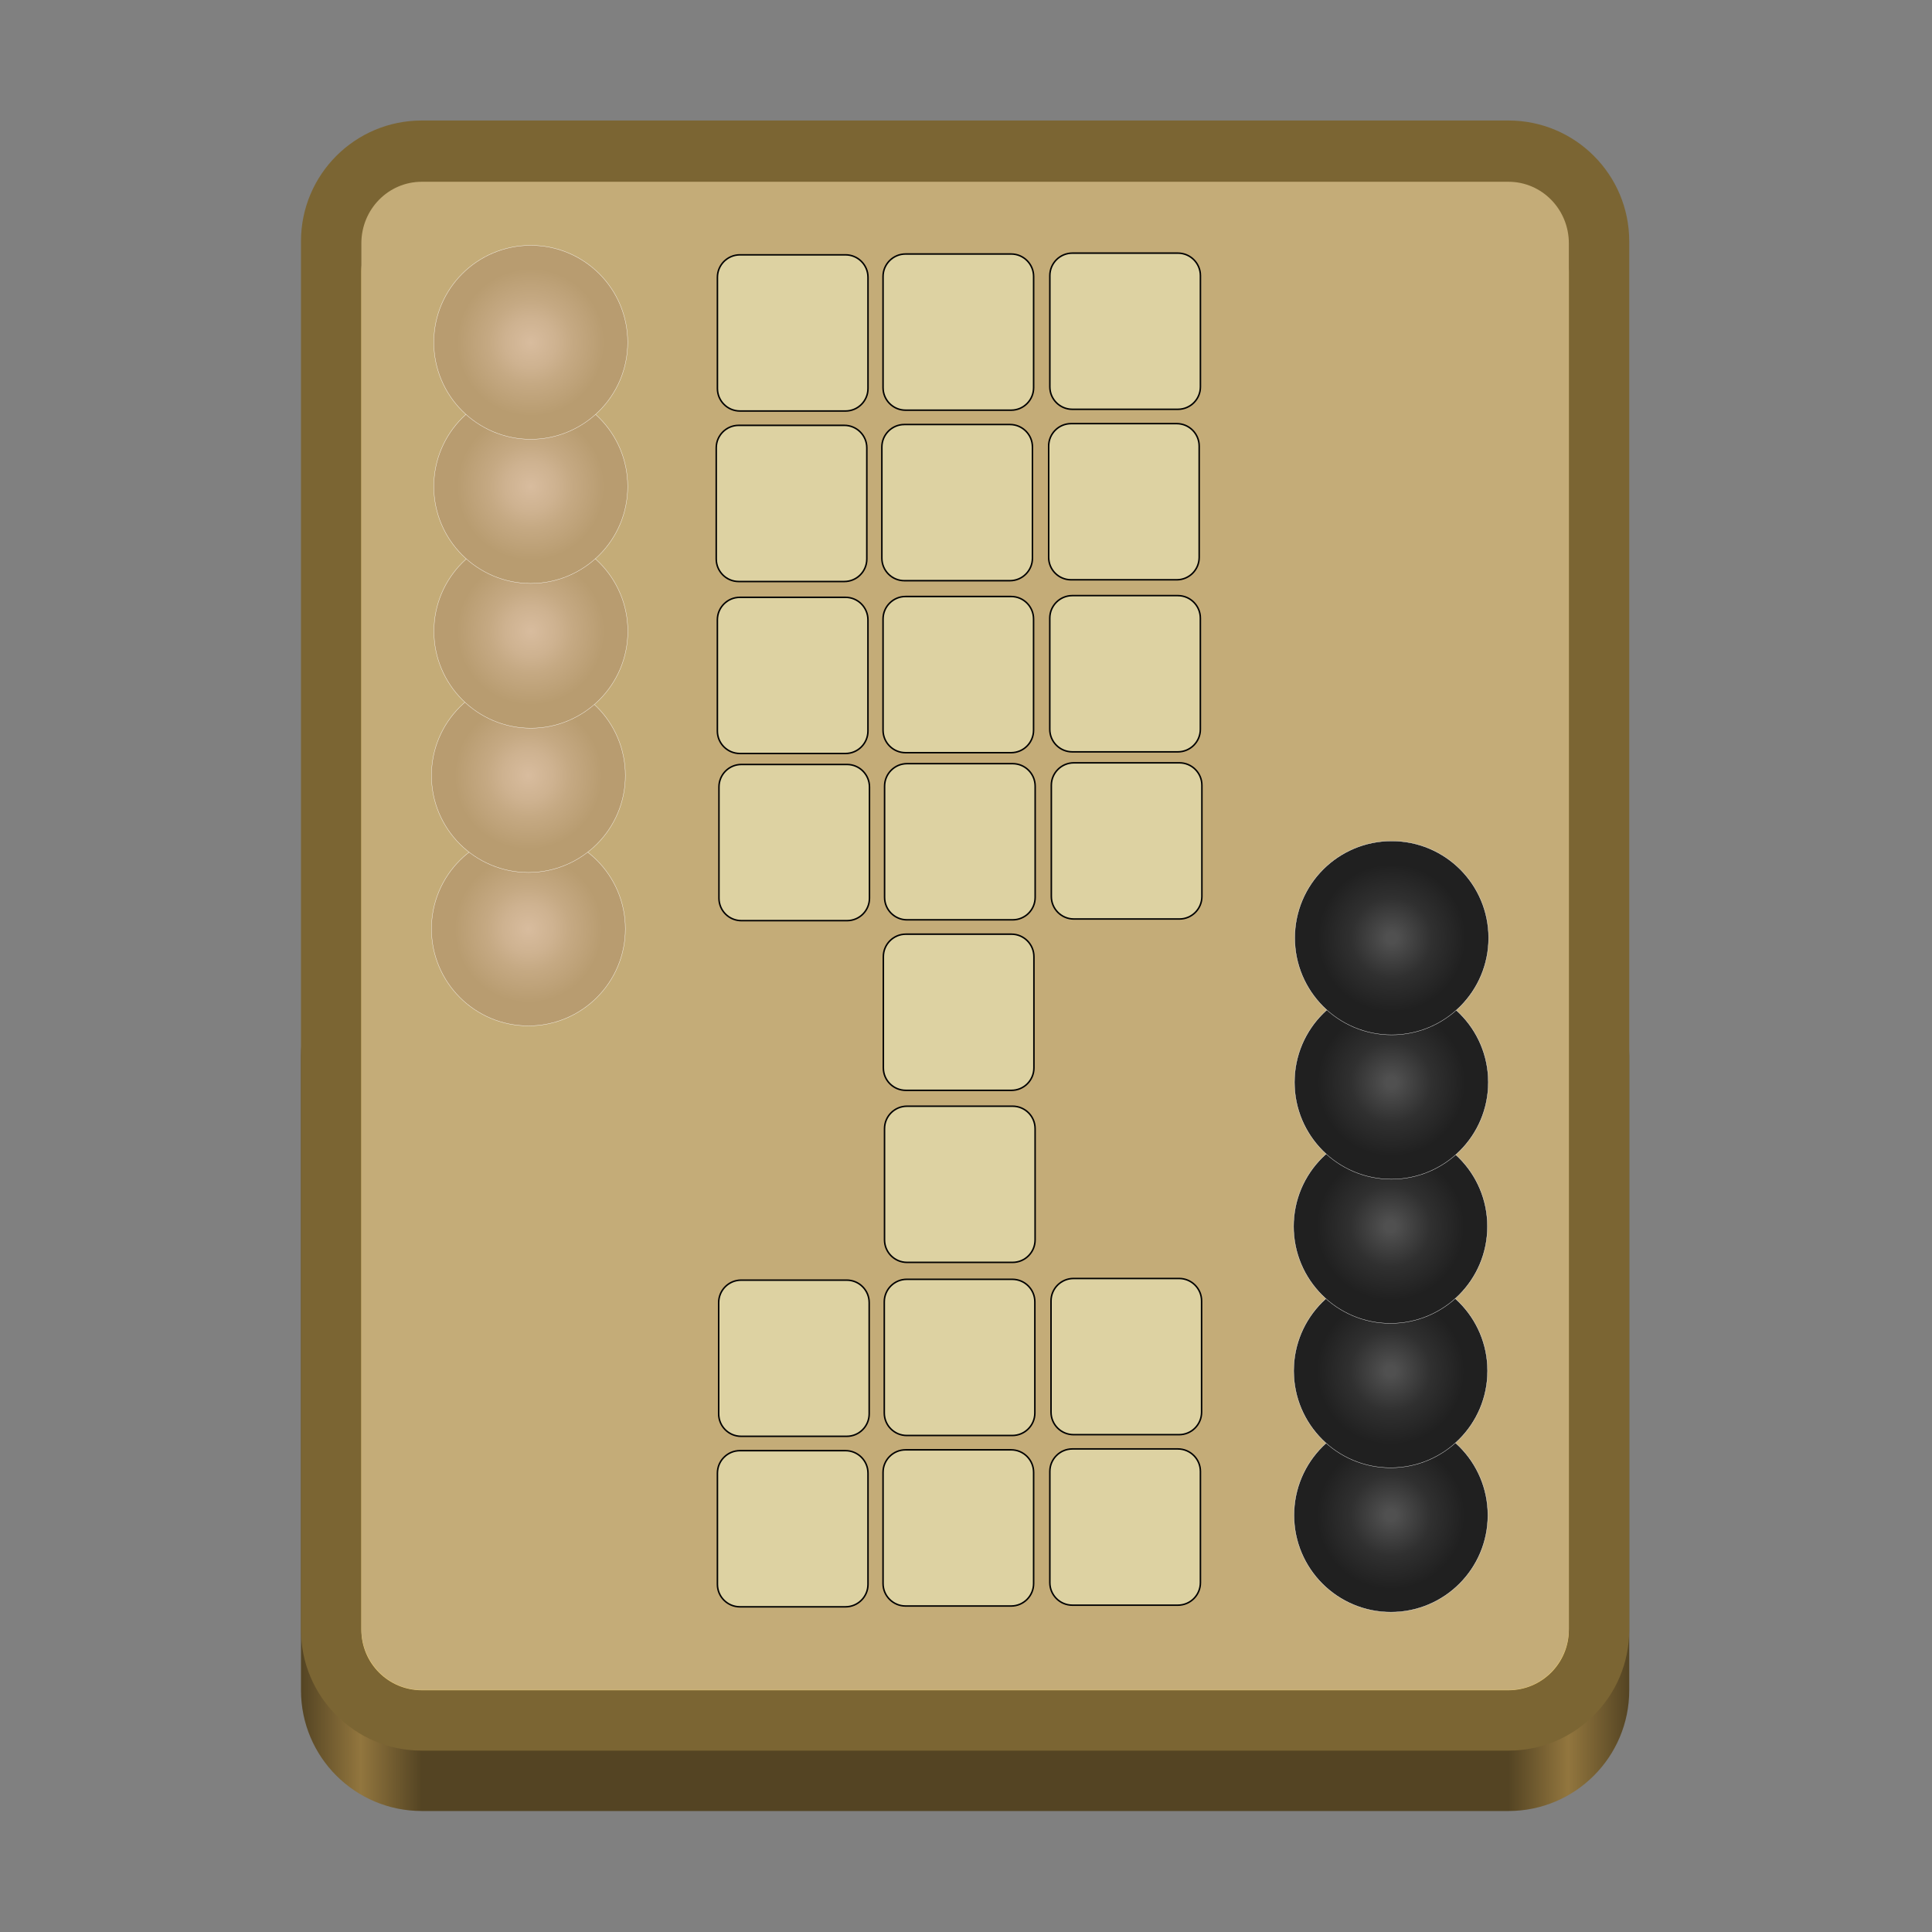 <?xml version="1.0" encoding="UTF-8"?>
<svg height="128px" viewBox="0 0 128 128" width="128px" xmlns="http://www.w3.org/2000/svg" xmlns:xlink="http://www.w3.org/1999/xlink">
    <rect x="0" y="0" width="128" height="128" fill="#808080" stroke="none"/>
    <linearGradient id="a" gradientUnits="userSpaceOnUse" spreadMethod="reflect" x1="19.942" x2="107.942" y1="65.983" y2="65.983">
        <stop offset="0" stop-color="#544423"/>
        <stop offset="0.045" stop-color="#92763e"/>
        <stop offset="0.091" stop-color="#544423"/>
        <stop offset="0.909" stop-color="#544423"/>
        <stop offset="0.954" stop-color="#92763e"/>
        <stop offset="1" stop-color="#544423"/>
    </linearGradient>
    <radialGradient id="b" cx="92.262" cy="235.467" gradientUnits="userSpaceOnUse" r="6.422">
        <stop offset="0" stop-color="#d8bc9e"/>
        <stop offset="0.26" stop-color="#ceb290"/>
        <stop offset="0.431" stop-color="#c5a983"/>
        <stop offset="0.761" stop-color="#b89c70"/>
    </radialGradient>
    <radialGradient id="c" cx="92.262" cy="235.467" gradientUnits="userSpaceOnUse" r="6.422">
        <stop offset="0.057" stop-color="#505050"/>
        <stop offset="0.416" stop-color="#303030"/>
        <stop offset="0.761" stop-color="#202020"/>
    </radialGradient>
    <path d="m 27.941 61.984 h 72 c 4.418 0 8 3.582 8 8 v 42 c 0 4.418 -3.582 8 -8 8 h -72 c -4.418 0 -8 -3.582 -8 -8 v -42 c 0 -4.418 3.582 -8 8 -8 z m 0 0" fill="url(#a)"/>
    <path d="m 27.941 7.984 h 72 c 4.418 0 8 3.582 8 8 v 92 c 0 4.418 -3.582 8 -8 8 h -72 c -4.418 0 -8 -3.582 -8 -8 v -92 c 0 -4.418 3.582 -8 8 -8 z m 0 0" fill="#7b6533"/>
    <path d="m 27.941 13.984 h 72 c 2.211 0 4 1.789 4 4 v 90 c 0 2.207 -1.789 4 -4 4 h -72 c -2.211 0 -4 -1.793 -4 -4 v -90 c 0 -2.211 1.789 -4 4 -4 z m 0 0" fill="#eccc75"/>
    <path d="m 27.941 12.043 h 72 c 2.211 0 4 1.824 4 4.078 v 91.766 c 0 2.254 -1.789 4.078 -4 4.078 h -72 c -2.211 0 -4 -1.824 -4 -4.078 v -91.766 c 0 -2.254 1.789 -4.078 4 -4.078 z m 0 0" fill="#c4ac78"/>
    <path d="m 98.685 235.465 c 0 3.547 -2.875 6.426 -6.422 6.426 s -6.422 -2.879 -6.422 -6.426 c 0 -3.543 2.875 -6.422 6.422 -6.422 s 6.422 2.879 6.422 6.422 z m 0 0" fill="url(#b)" stroke="#ffffff" stroke-width="0.02" transform="matrix(1 0 0 1 -57.255 -173.926)"/>
    <path d="m 98.685 235.465 c 0 3.547 -2.875 6.422 -6.422 6.422 s -6.422 -2.875 -6.422 -6.422 s 2.875 -6.422 6.422 -6.422 s 6.422 2.875 6.422 6.422 z m 0 0" fill="url(#b)" stroke="#ffffff" stroke-width="0.02" transform="matrix(1 0 0 1 -57.255 -184.086)"/>
    <path d="m 98.685 235.469 c 0 3.543 -2.875 6.422 -6.422 6.422 s -6.422 -2.879 -6.422 -6.422 c 0 -3.547 2.875 -6.426 6.422 -6.426 s 6.422 2.879 6.422 6.426 z m 0 0" fill="url(#b)" stroke="#ffffff" stroke-width="0.02" transform="matrix(1 0 0 1 -57.091 -193.648)"/>
    <path d="m 98.684 235.466 c 0 3.547 -2.875 6.422 -6.422 6.422 s -6.422 -2.875 -6.422 -6.422 s 2.875 -6.422 6.422 -6.422 s 6.422 2.875 6.422 6.422 z m 0 0" fill="url(#b)" stroke="#ffffff" stroke-width="0.02" transform="matrix(1 0 0 1 -57.098 -203.236)"/>
    <path d="m 98.684 235.465 c 0 3.547 -2.875 6.422 -6.422 6.422 s -6.422 -2.875 -6.422 -6.422 s 2.875 -6.422 6.422 -6.422 s 6.422 2.875 6.422 6.422 z m 0 0" fill="url(#b)" stroke="#ffffff" stroke-width="0.02" transform="matrix(1 0 0 1 -57.098 -212.785)"/>
    <path d="m 98.684 235.465 c 0 3.547 -2.875 6.422 -6.422 6.422 s -6.422 -2.875 -6.422 -6.422 s 2.875 -6.422 6.422 -6.422 s 6.422 2.875 6.422 6.422 z m 0 0" fill="url(#c)" stroke="#ffffff" stroke-width="0.02" transform="matrix(1 0 0 1 -0.109 -135.078)"/>
    <path d="m 98.684 235.468 c 0 3.547 -2.875 6.422 -6.422 6.422 s -6.422 -2.875 -6.422 -6.422 s 2.875 -6.422 6.422 -6.422 s 6.422 2.875 6.422 6.422 z m 0 0" fill="url(#c)" stroke="#ffffff" stroke-width="0.02" transform="matrix(1 0 0 1 -0.129 -144.647)"/>
    <path d="m 98.685 235.468 c 0 3.547 -2.875 6.422 -6.422 6.422 s -6.422 -2.875 -6.422 -6.422 s 2.875 -6.422 6.422 -6.422 s 6.422 2.875 6.422 6.422 z m 0 0" fill="url(#c)" stroke="#ffffff" stroke-width="0.02" transform="matrix(1 0 0 1 -0.138 -154.214)"/>
    <path d="m 98.684 235.465 c 0 3.547 -2.875 6.422 -6.422 6.422 s -6.422 -2.875 -6.422 -6.422 s 2.875 -6.422 6.422 -6.422 s 6.422 2.875 6.422 6.422 z m 0 0" fill="url(#c)" stroke="#ffffff" stroke-width="0.02" transform="matrix(1 0 0 1 -0.079 -163.762)"/>
    <path d="m 98.683 235.465 c 0 3.547 -2.875 6.422 -6.422 6.422 s -6.422 -2.875 -6.422 -6.422 s 2.875 -6.422 6.422 -6.422 s 6.422 2.875 6.422 6.422 z m 0 0" fill="url(#c)" stroke="#ffffff" stroke-width="0.02" transform="matrix(1 0 0 1 -0.058 -173.325)"/>
    <g fill="#ece8bb" fill-opacity="0.624" stroke="#010101" stroke-width="0.1">
        <path d="m 49.023 16.883 h 6.996 c 0.82 0 1.488 0.668 1.488 1.488 v 7.367 c 0 0.824 -0.668 1.492 -1.488 1.492 h -6.996 c -0.824 0 -1.492 -0.668 -1.492 -1.492 v -7.367 c 0 -0.82 0.668 -1.488 1.492 -1.488 z m 0 0"/>
        <path d="m 59.996 16.828 h 6.996 c 0.82 0 1.488 0.668 1.488 1.488 v 7.367 c 0 0.824 -0.668 1.492 -1.488 1.492 h -6.996 c -0.824 0 -1.492 -0.668 -1.492 -1.492 v -7.367 c 0 -0.82 0.668 -1.488 1.492 -1.488 z m 0 0"/>
        <path d="m 71.047 16.77 h 6.992 c 0.824 0 1.492 0.668 1.492 1.492 v 7.367 c 0 0.824 -0.668 1.488 -1.492 1.488 h -6.992 c -0.824 0 -1.492 -0.664 -1.492 -1.488 v -7.367 c 0 -0.824 0.668 -1.492 1.492 -1.492 z m 0 0"/>
        <path d="m 48.941 28.18 h 6.996 c 0.824 0 1.492 0.668 1.492 1.488 v 7.367 c 0 0.824 -0.668 1.492 -1.492 1.492 h -6.996 c -0.82 0 -1.488 -0.668 -1.488 -1.492 v -7.367 c 0 -0.82 0.668 -1.488 1.488 -1.488 z m 0 0"/>
        <path d="m 59.918 28.125 h 6.992 c 0.824 0 1.492 0.668 1.492 1.488 v 7.367 c 0 0.824 -0.668 1.492 -1.492 1.492 h -6.992 c -0.824 0 -1.492 -0.668 -1.492 -1.492 v -7.367 c 0 -0.82 0.668 -1.488 1.492 -1.488 z m 0 0"/>
        <path d="m 70.965 28.066 h 6.996 c 0.824 0 1.488 0.668 1.488 1.492 v 7.367 c 0 0.824 -0.664 1.488 -1.488 1.488 h -6.996 c -0.824 0 -1.488 -0.664 -1.488 -1.488 v -7.367 c 0 -0.824 0.664 -1.492 1.488 -1.492 z m 0 0"/>
        <path d="m 49.02 39.574 h 6.996 c 0.82 0 1.488 0.668 1.488 1.492 v 7.367 c 0 0.82 -0.668 1.488 -1.488 1.488 h -6.996 c -0.824 0 -1.492 -0.668 -1.492 -1.488 v -7.367 c 0 -0.824 0.668 -1.492 1.492 -1.492 z m 0 0"/>
        <path d="m 59.992 39.52 h 6.996 c 0.824 0 1.488 0.668 1.488 1.492 v 7.367 c 0 0.82 -0.664 1.488 -1.488 1.488 h -6.996 c -0.82 0 -1.488 -0.668 -1.488 -1.488 v -7.367 c 0 -0.824 0.668 -1.492 1.488 -1.492 z m 0 0"/>
        <path d="m 71.043 39.461 h 6.996 c 0.82 0 1.488 0.668 1.488 1.492 v 7.367 c 0 0.824 -0.668 1.492 -1.488 1.492 h -6.996 c -0.824 0 -1.492 -0.668 -1.492 -1.492 v -7.367 c 0 -0.824 0.668 -1.492 1.492 -1.492 z m 0 0"/>
        <path d="m 49.121 50.648 h 6.996 c 0.824 0 1.488 0.668 1.488 1.492 v 7.367 c 0 0.824 -0.664 1.488 -1.488 1.488 h -6.996 c -0.824 0 -1.488 -0.664 -1.488 -1.488 v -7.367 c 0 -0.824 0.664 -1.492 1.488 -1.492 z m 0 0"/>
        <path d="m 60.094 50.594 h 6.996 c 0.824 0 1.492 0.668 1.492 1.492 v 7.367 c 0 0.824 -0.668 1.488 -1.492 1.488 h -6.996 c -0.82 0 -1.488 -0.664 -1.488 -1.488 v -7.367 c 0 -0.824 0.668 -1.492 1.488 -1.492 z m 0 0"/>
        <path d="m 71.145 50.539 h 6.996 c 0.82 0 1.488 0.668 1.488 1.488 v 7.367 c 0 0.824 -0.668 1.492 -1.488 1.492 h -6.996 c -0.824 0 -1.492 -0.668 -1.492 -1.492 v -7.367 c 0 -0.82 0.668 -1.488 1.492 -1.488 z m 0 0"/>
        <path d="m 60.016 61.891 h 6.996 c 0.82 0 1.488 0.668 1.488 1.492 v 7.367 c 0 0.824 -0.668 1.488 -1.488 1.488 h -6.996 c -0.824 0 -1.492 -0.664 -1.492 -1.488 v -7.367 c 0 -0.824 0.668 -1.492 1.492 -1.492 z m 0 0"/>
        <path d="m 60.094 73.289 h 6.992 c 0.824 0 1.492 0.664 1.492 1.488 v 7.367 c 0 0.824 -0.668 1.492 -1.492 1.492 h -6.992 c -0.824 0 -1.492 -0.668 -1.492 -1.492 v -7.367 c 0 -0.824 0.668 -1.488 1.492 -1.488 z m 0 0"/>
        <path d="m 49.102 84.812 h 6.996 c 0.824 0 1.488 0.668 1.488 1.492 v 7.367 c 0 0.82 -0.664 1.488 -1.488 1.488 h -6.996 c -0.824 0 -1.488 -0.668 -1.488 -1.488 v -7.367 c 0 -0.824 0.664 -1.492 1.488 -1.492 z m 0 0"/>
        <path d="m 60.074 84.758 h 6.996 c 0.824 0 1.492 0.668 1.492 1.492 v 7.367 c 0 0.82 -0.668 1.488 -1.492 1.488 h -6.996 c -0.82 0 -1.488 -0.668 -1.488 -1.488 v -7.367 c 0 -0.824 0.668 -1.492 1.488 -1.492 z m 0 0"/>
        <path d="m 71.125 84.703 h 6.996 c 0.82 0 1.488 0.664 1.488 1.488 v 7.367 c 0 0.824 -0.668 1.492 -1.488 1.492 h -6.996 c -0.824 0 -1.492 -0.668 -1.492 -1.492 v -7.367 c 0 -0.824 0.668 -1.488 1.492 -1.488 z m 0 0"/>
        <path d="m 49.023 96.109 h 6.992 c 0.824 0 1.492 0.668 1.492 1.492 v 7.367 c 0 0.82 -0.668 1.488 -1.492 1.488 h -6.992 c -0.824 0 -1.492 -0.668 -1.492 -1.488 v -7.367 c 0 -0.824 0.668 -1.492 1.492 -1.492 z m 0 0"/>
        <path d="m 59.996 96.055 h 6.996 c 0.82 0 1.488 0.668 1.488 1.492 v 7.367 c 0 0.82 -0.668 1.488 -1.488 1.488 h -6.996 c -0.824 0 -1.492 -0.668 -1.492 -1.488 v -7.367 c 0 -0.824 0.668 -1.492 1.492 -1.492 z m 0 0"/>
        <path d="m 71.047 95.996 h 6.992 c 0.824 0 1.492 0.668 1.492 1.492 v 7.367 c 0 0.824 -0.668 1.492 -1.492 1.492 h -6.992 c -0.824 0 -1.492 -0.668 -1.492 -1.492 v -7.367 c 0 -0.824 0.668 -1.492 1.492 -1.492 z m 0 0"/>
    </g>
</svg>
